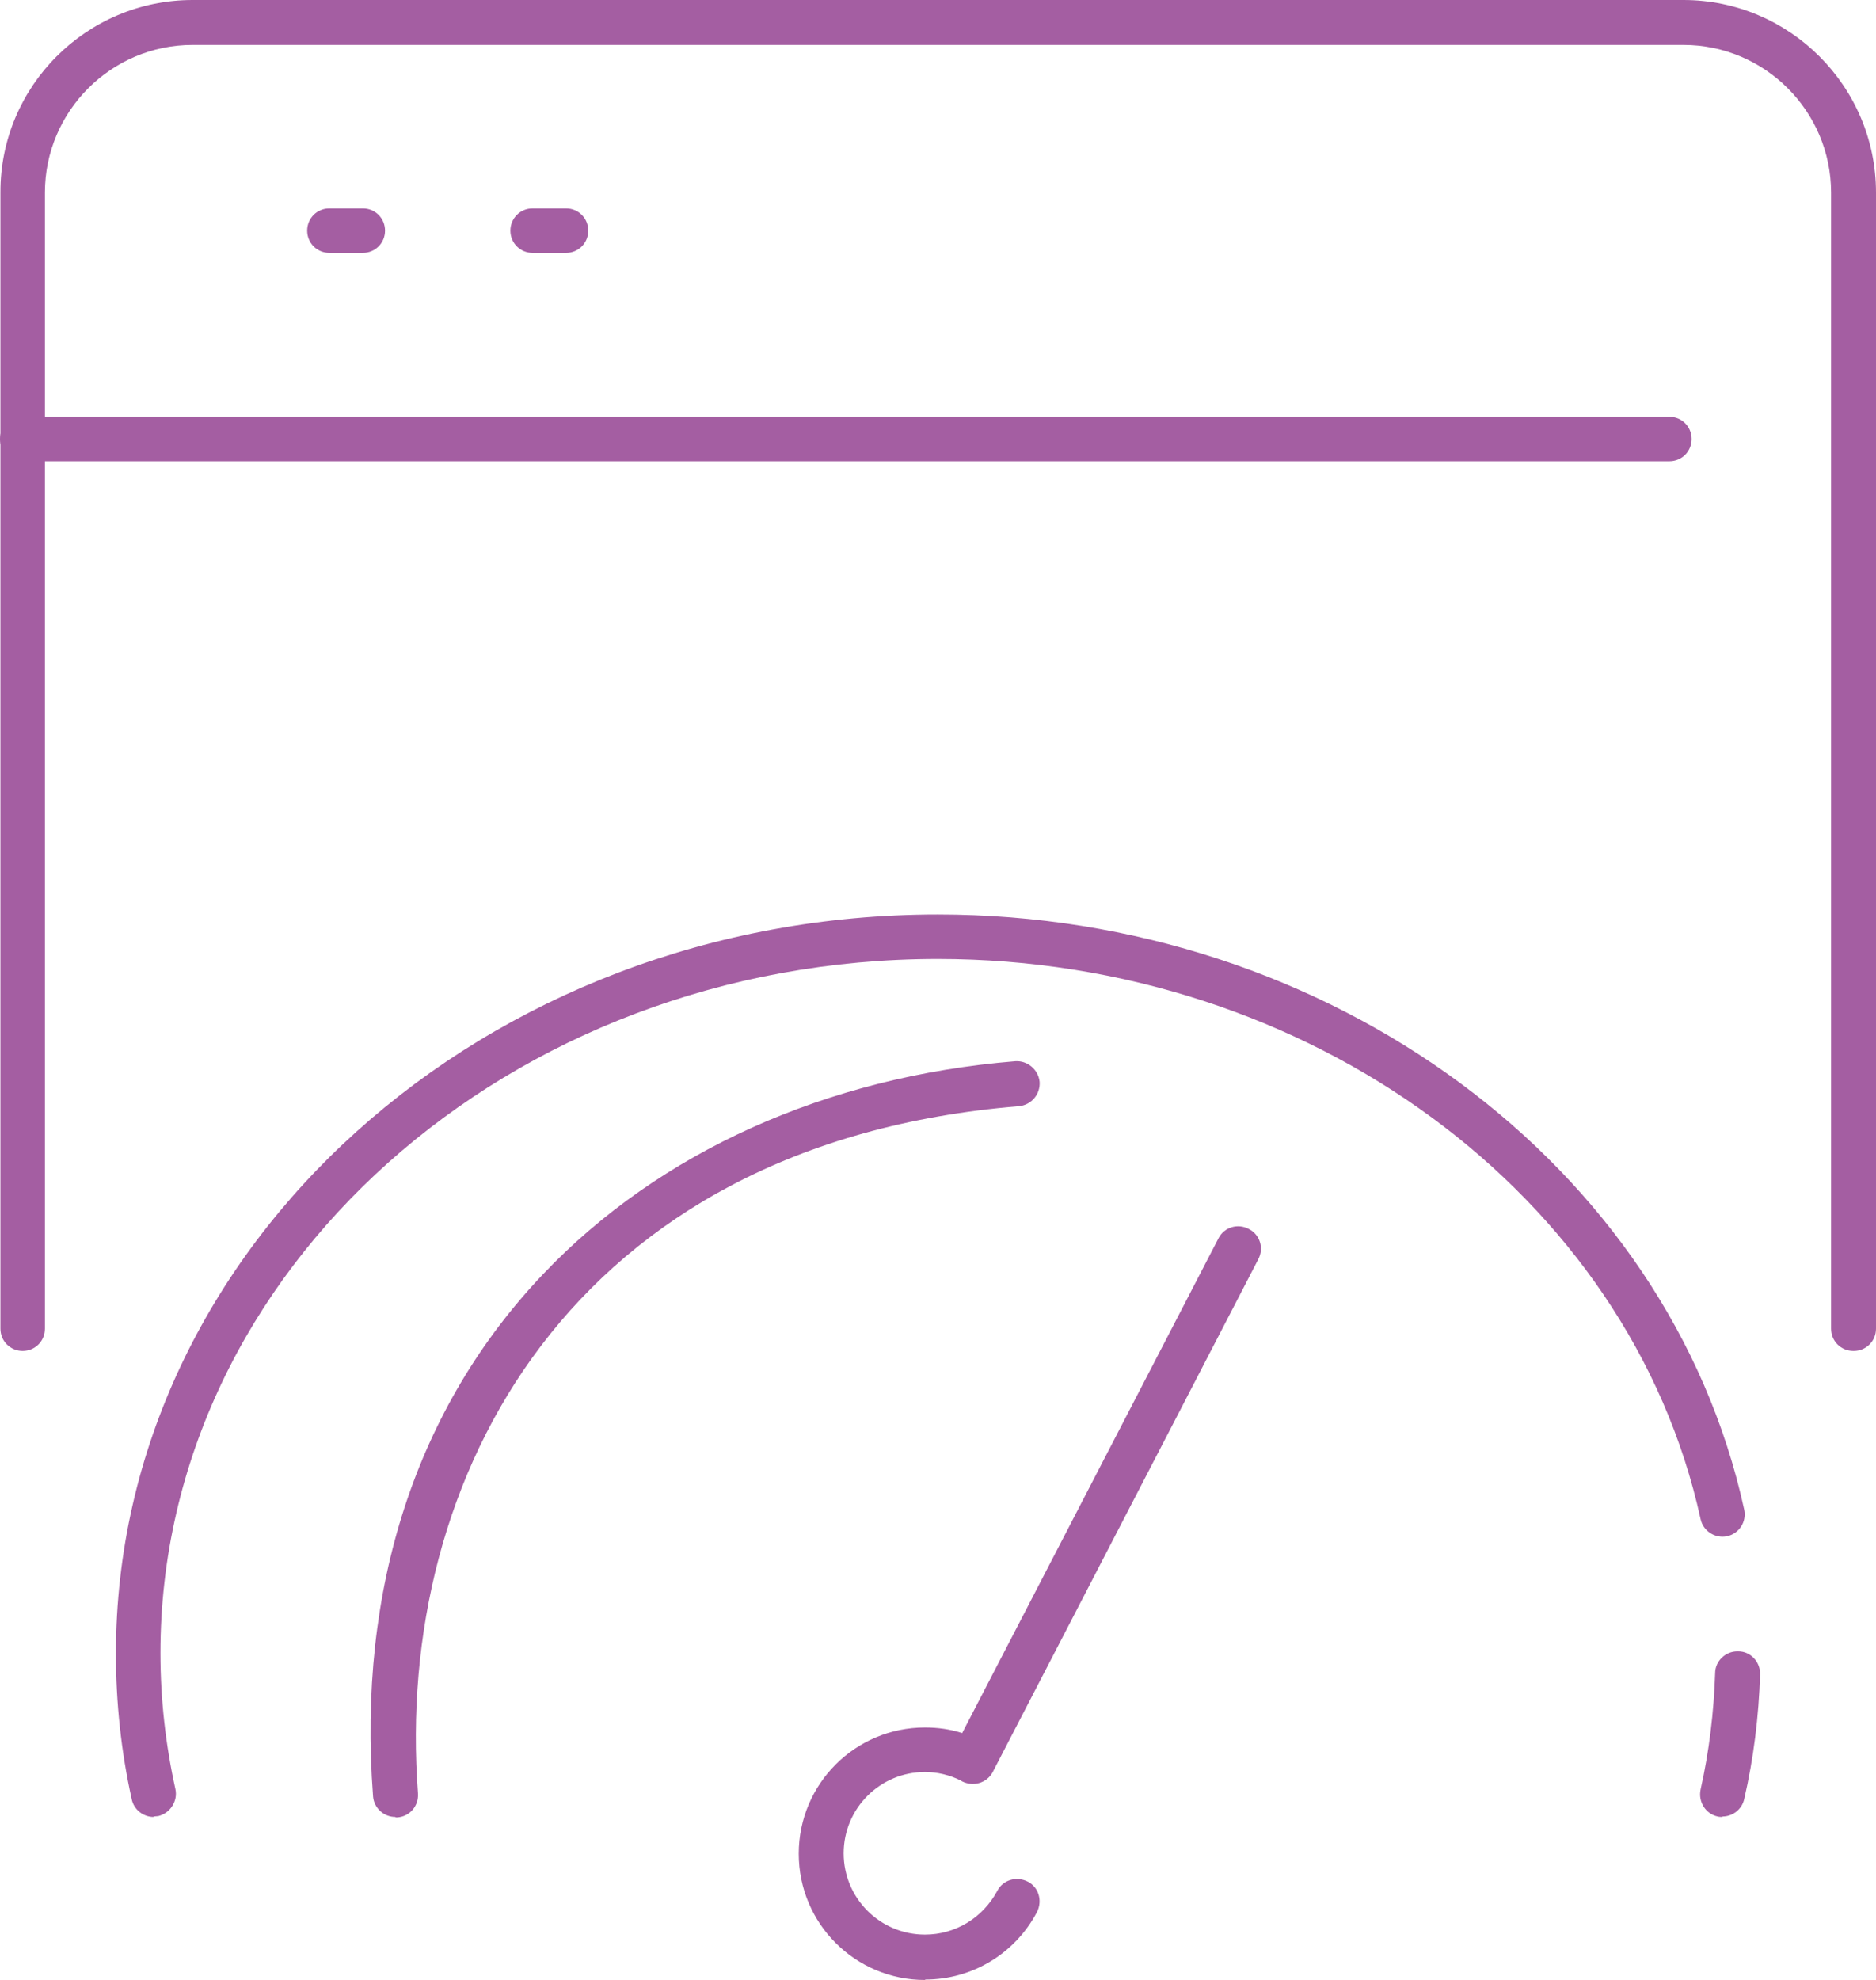 <?xml version="1.0" encoding="UTF-8"?>
<svg id="Capa_2" data-name="Capa 2" xmlns="http://www.w3.org/2000/svg" viewBox="0 0 43.85 46.27">
  <defs>
    <style>
      .cls-1 {
        fill: #a45ea2;
        stroke-width: 0px;
      }
    </style>
  </defs>
  <g id="Capa_1-2" data-name="Capa 1">
    <g>
      <g>
        <path class="cls-1" d="M39.03,10.78H.52c-.29,0-.52-.23-.52-.52s.23-.52.52-.52h38.5c.29,0,.52.23.52.52s-.23.52-.52.52Z"/>
        <g>
          <path class="cls-1" d="M8.48,5.91h-.78c-.29,0-.52-.23-.52-.52s.23-.52.52-.52h.78c.29,0,.52.23.52.52s-.23.52-.52.52Z"/>
          <path class="cls-1" d="M13.23,5.91h-.78c-.29,0-.52-.23-.52-.52s.23-.52.52-.52h.78c.29,0,.52.23.52.52s-.23.52-.52.52Z"/>
        </g>
        <path class="cls-1" d="M43.32,31.57c-.29,0-.52-.23-.52-.52V4.5c0-1.9-1.55-3.45-3.45-3.45H4.5c-1.9,0-3.45,1.55-3.45,3.45v26.55c0,.29-.23.52-.52.52s-.52-.23-.52-.52V4.5C0,2.02,2.02,0,4.5,0h34.85c2.48,0,4.5,2.02,4.5,4.5v26.55c0,.29-.23.52-.52.52Z"/>
      </g>
      <g>
        <g>
          <path class="cls-1" d="M3.59,42.46c-.24,0-.46-.17-.51-.41-.25-1.12-.37-2.26-.37-3.41,0-9.52,8.62-17.27,19.21-17.27,9.16,0,17.09,5.85,18.85,13.91.06.28-.12.56-.4.62-.28.06-.56-.12-.62-.4-1.66-7.58-9.16-13.09-17.83-13.09-10.02,0-18.17,7.28-18.17,16.22,0,1.07.12,2.14.35,3.18.06.28-.12.56-.4.63-.04,0-.08.01-.11.01Z"/>
          <path class="cls-1" d="M40.26,42.46s-.08,0-.11-.01c-.28-.06-.46-.34-.4-.63.2-.89.31-1.81.34-2.72,0-.28.24-.51.52-.51,0,0,.01,0,.02,0,.29,0,.52.25.51.54-.03.98-.15,1.96-.37,2.91-.05.24-.27.41-.51.41Z"/>
        </g>
        <path class="cls-1" d="M9.24,42.46c-.27,0-.5-.21-.52-.48-.37-4.86,1.01-9.09,3.98-12.21,2.71-2.85,6.62-4.61,11.03-4.97.28-.02.54.19.57.48.02.29-.19.54-.48.57-10.48.86-14.61,8.69-14.05,16.06.02.29-.19.54-.48.56-.01,0-.03,0-.04,0Z"/>
        <path class="cls-1" d="M21.62,46.27c-1.63,0-2.95-1.32-2.95-2.95s1.32-2.95,2.95-2.95c.3,0,.59.04.87.13l5.99-11.56c.13-.26.45-.36.71-.22.26.13.36.45.22.71l-6.2,11.97s0,.02-.01.02c-.14.25-.45.34-.71.21,0,0-.02-.01-.03-.02-.26-.13-.55-.2-.84-.2-1.05,0-1.9.85-1.9,1.9s.85,1.9,1.9,1.9c.71,0,1.35-.39,1.69-1.02.13-.26.45-.35.71-.22.26.13.35.45.22.71-.51.97-1.51,1.58-2.61,1.58Z"/>
      </g>
    </g>
  </g>
</svg>